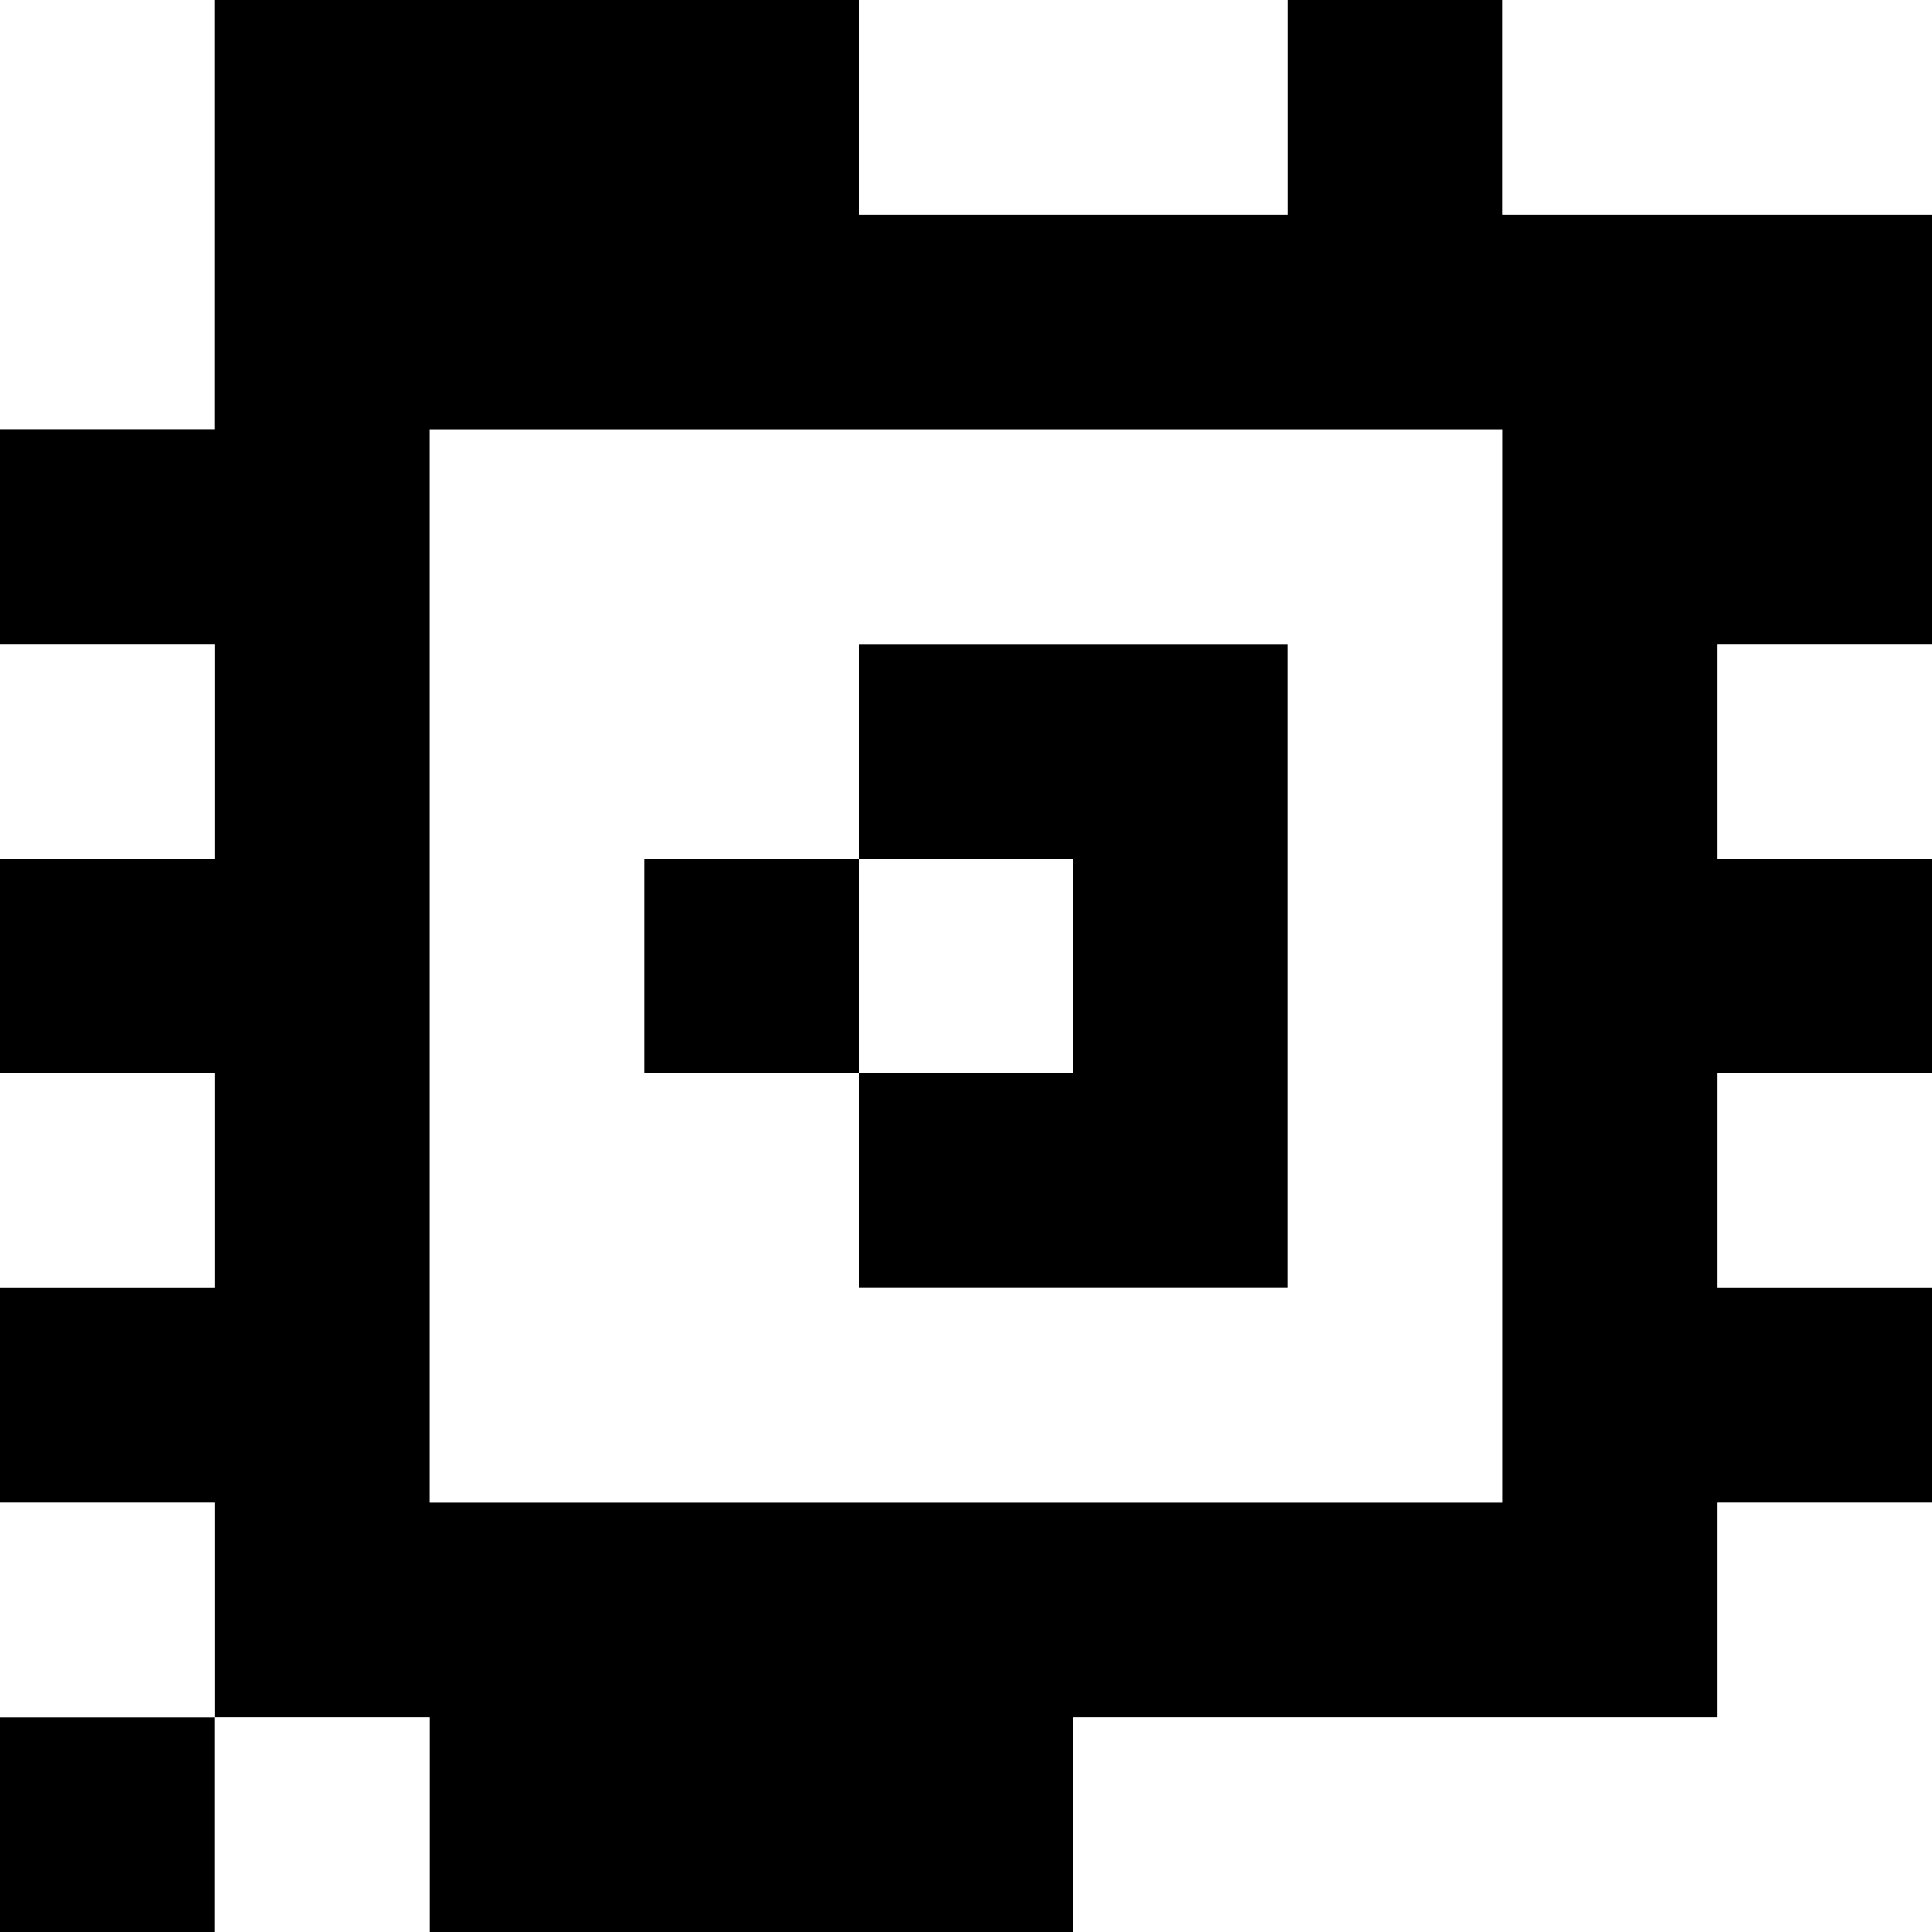 <?xml version="1.0" standalone="yes"?>
<svg xmlns="http://www.w3.org/2000/svg" width="90" height="90">
<rect width="100%" height="100%" fill="#808080" stroke="none"/>
<path style="fill:#ffffff; stroke:none;" d="M0 0L0 20L10 20L10 0L0 0z"/>
<path style="fill:#000000; stroke:none;" d="M10 0L10 20L0 20L0 30L10 30L10 40L0 40L0 50L10 50L10 60L0 60L0 70L10 70L10 80L0 80L0 90L10 90L10 80L20 80L20 90L50 90L50 80L80 80L80 70L90 70L90 60L80 60L80 50L90 50L90 40L80 40L80 30L90 30L90 10L70 10L70 0L60 0L60 10L40 10L40 0L10 0z"/>
<path style="fill:#ffffff; stroke:none;" d="M40 0L40 10L60 10L60 0L40 0M70 0L70 10L90 10L90 0L70 0M20 20L20 70L70 70L70 20L20 20M0 30L0 40L10 40L10 30L0 30z"/>
<path style="fill:#000000; stroke:none;" d="M40 30L40 40L30 40L30 50L40 50L40 60L60 60L60 30L40 30z"/>
<path style="fill:#ffffff; stroke:none;" d="M80 30L80 40L90 40L90 30L80 30M40 40L40 50L50 50L50 40L40 40M0 50L0 60L10 60L10 50L0 50M80 50L80 60L90 60L90 50L80 50M0 70L0 80L10 80L10 70L0 70M80 70L80 80L50 80L50 90L90 90L90 70L80 70M10 80L10 90L20 90L20 80L10 80z"/>
</svg>
